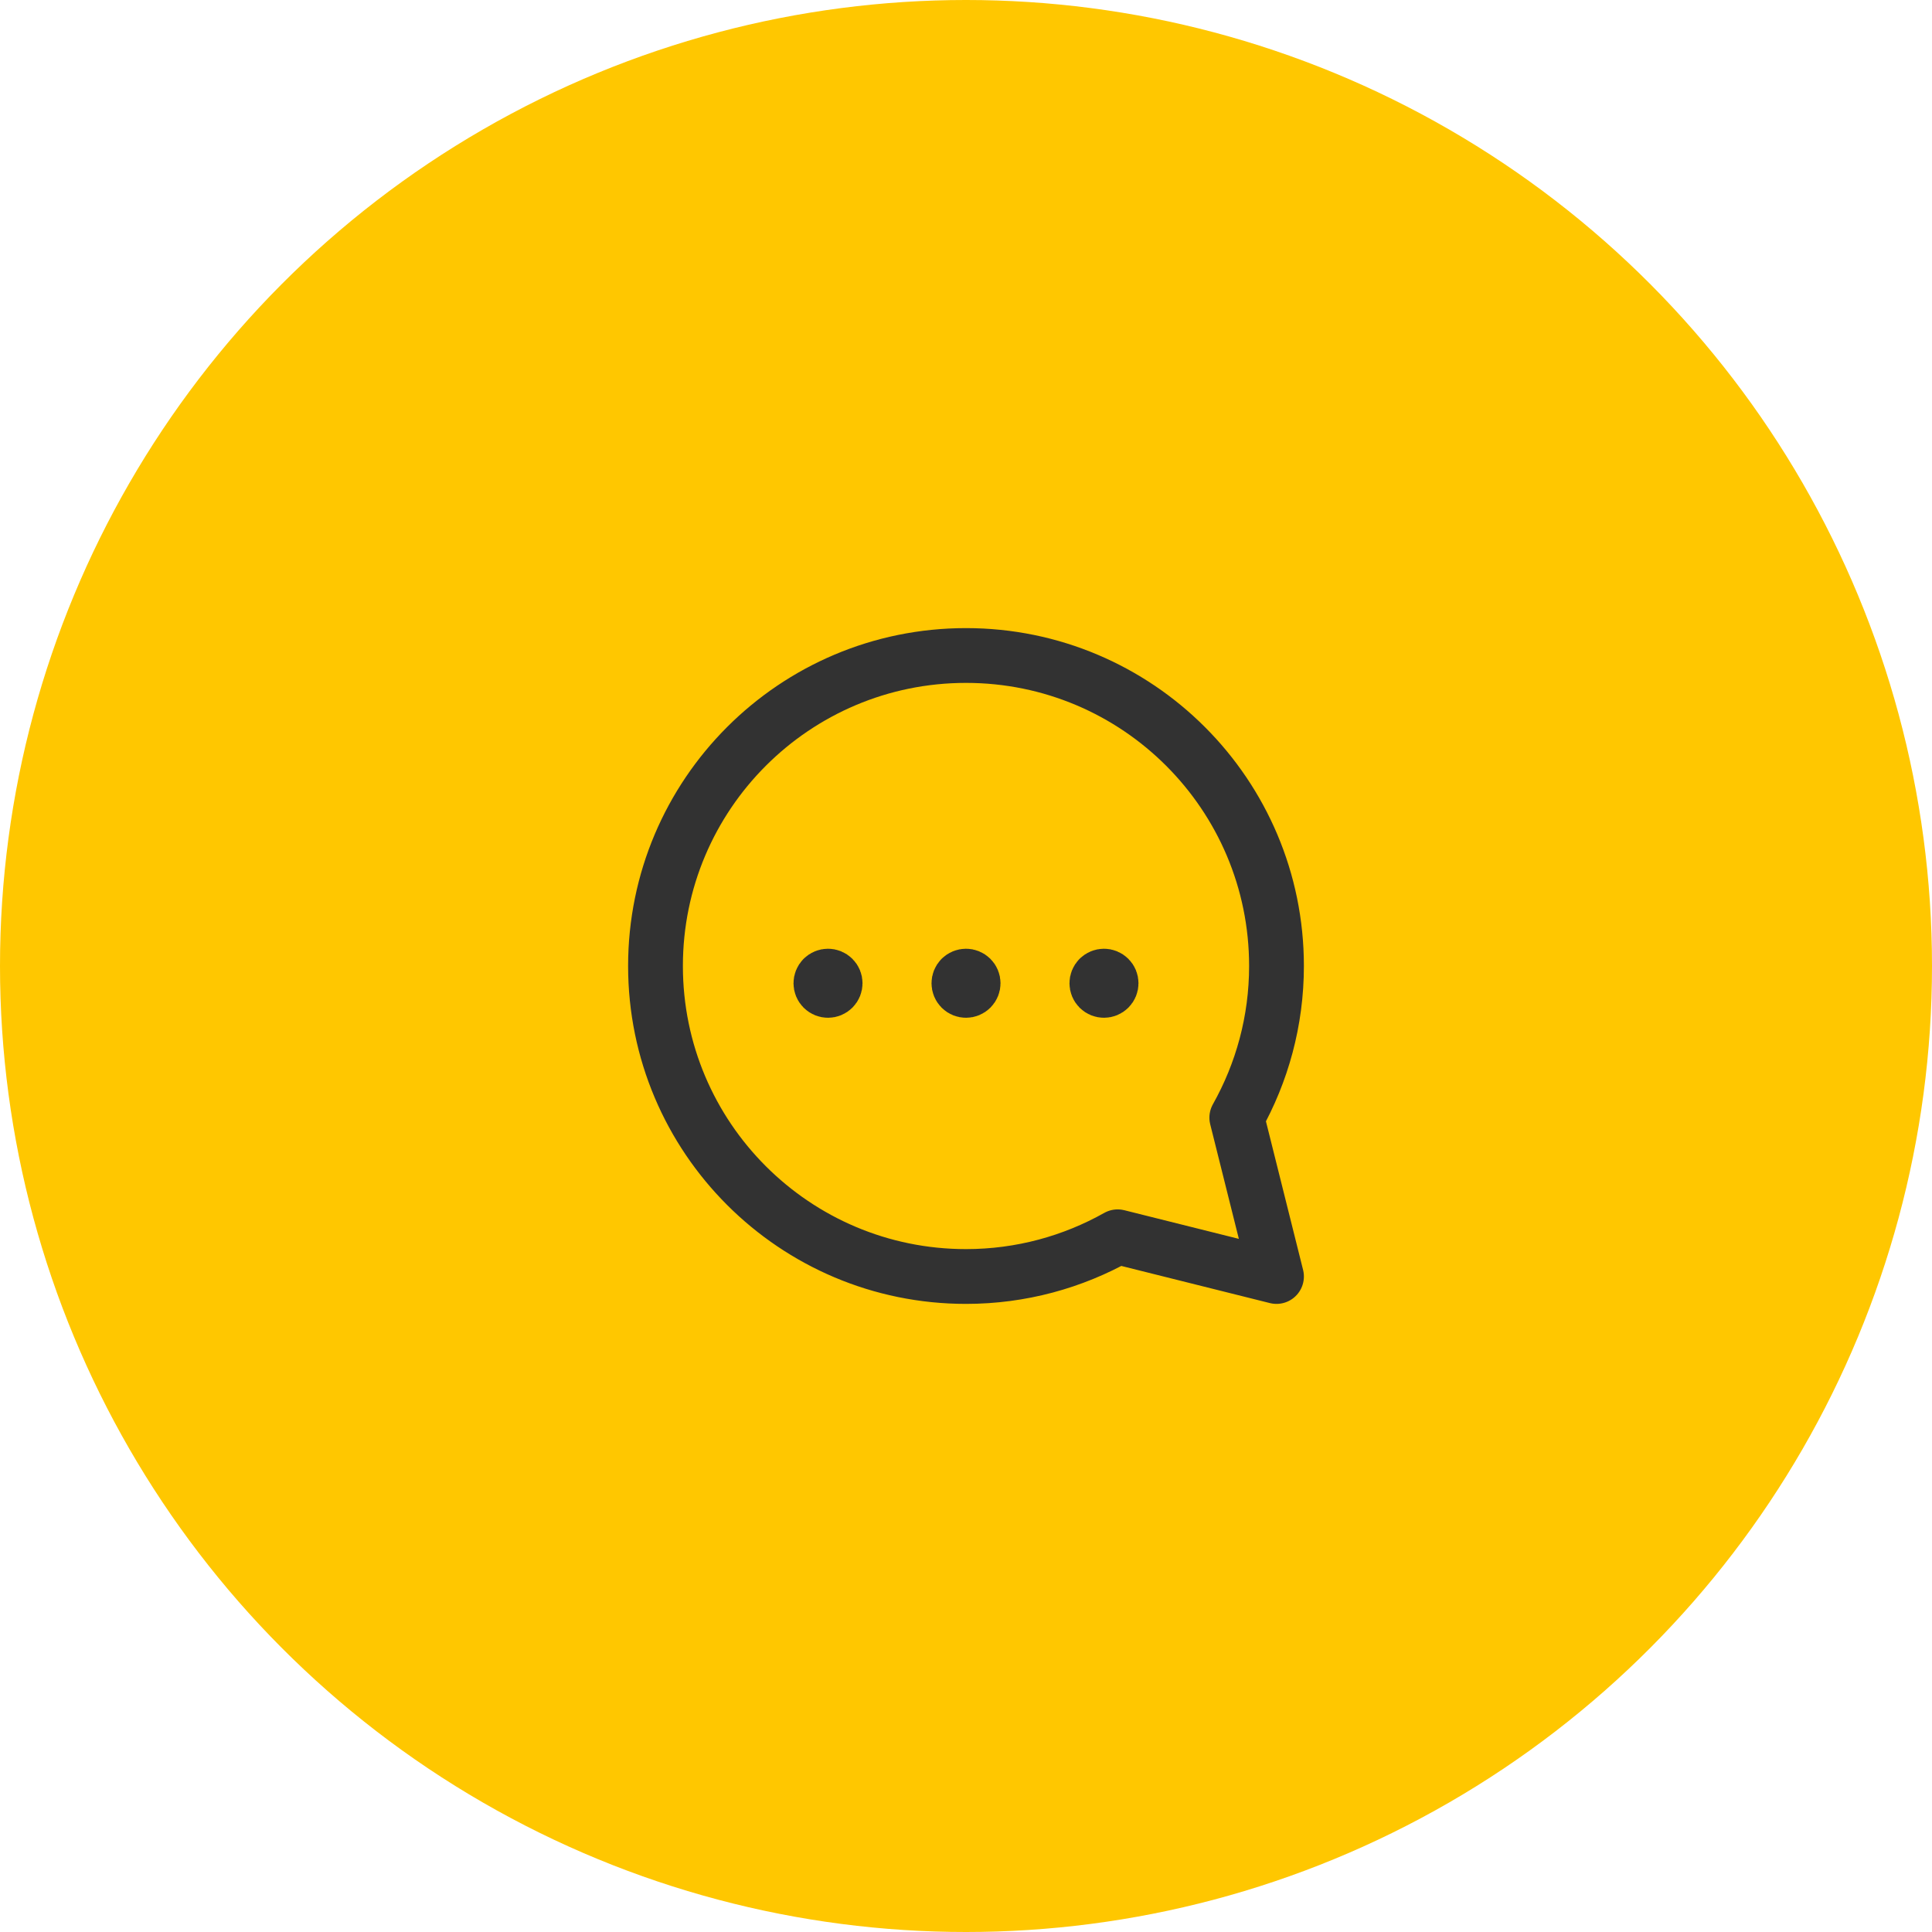 <svg width="56" height="56" viewBox="0 0 56 56" fill="none" xmlns="http://www.w3.org/2000/svg">
<circle cx="28" cy="28" r="28" fill="#FFC700"/>
<path fill-rule="evenodd" clip-rule="evenodd" d="M35.849 32.396C36.579 31.096 37 29.598 37 28C37 23.029 32.971 19 28 19C23.029 19 19 23.029 19 28C19 32.971 23.029 37 28 37C29.598 37 31.096 36.579 32.396 35.849L37 37L35.849 32.396Z" stroke="#323232" stroke-width="1.588" stroke-linecap="round" stroke-linejoin="round"/>
<path d="M27.823 28.323C27.921 28.225 28.079 28.225 28.177 28.323C28.275 28.421 28.275 28.579 28.177 28.677C28.079 28.775 27.921 28.775 27.823 28.677C27.726 28.579 27.726 28.421 27.823 28.323" stroke="#323232" stroke-width="1.5" stroke-linecap="round" stroke-linejoin="round"/>
<path d="M23.823 28.323C23.921 28.225 24.079 28.225 24.177 28.323C24.275 28.421 24.275 28.579 24.177 28.677C24.079 28.775 23.921 28.775 23.823 28.677C23.726 28.579 23.726 28.421 23.823 28.323" stroke="#323232" stroke-width="1.5" stroke-linecap="round" stroke-linejoin="round"/>
<path d="M31.822 28.323C31.92 28.225 32.078 28.225 32.176 28.323C32.274 28.421 32.274 28.579 32.176 28.677C32.078 28.775 31.92 28.775 31.822 28.677C31.725 28.579 31.725 28.421 31.822 28.323" stroke="#323232" stroke-width="1.5" stroke-linecap="round" stroke-linejoin="round"/>
</svg>
